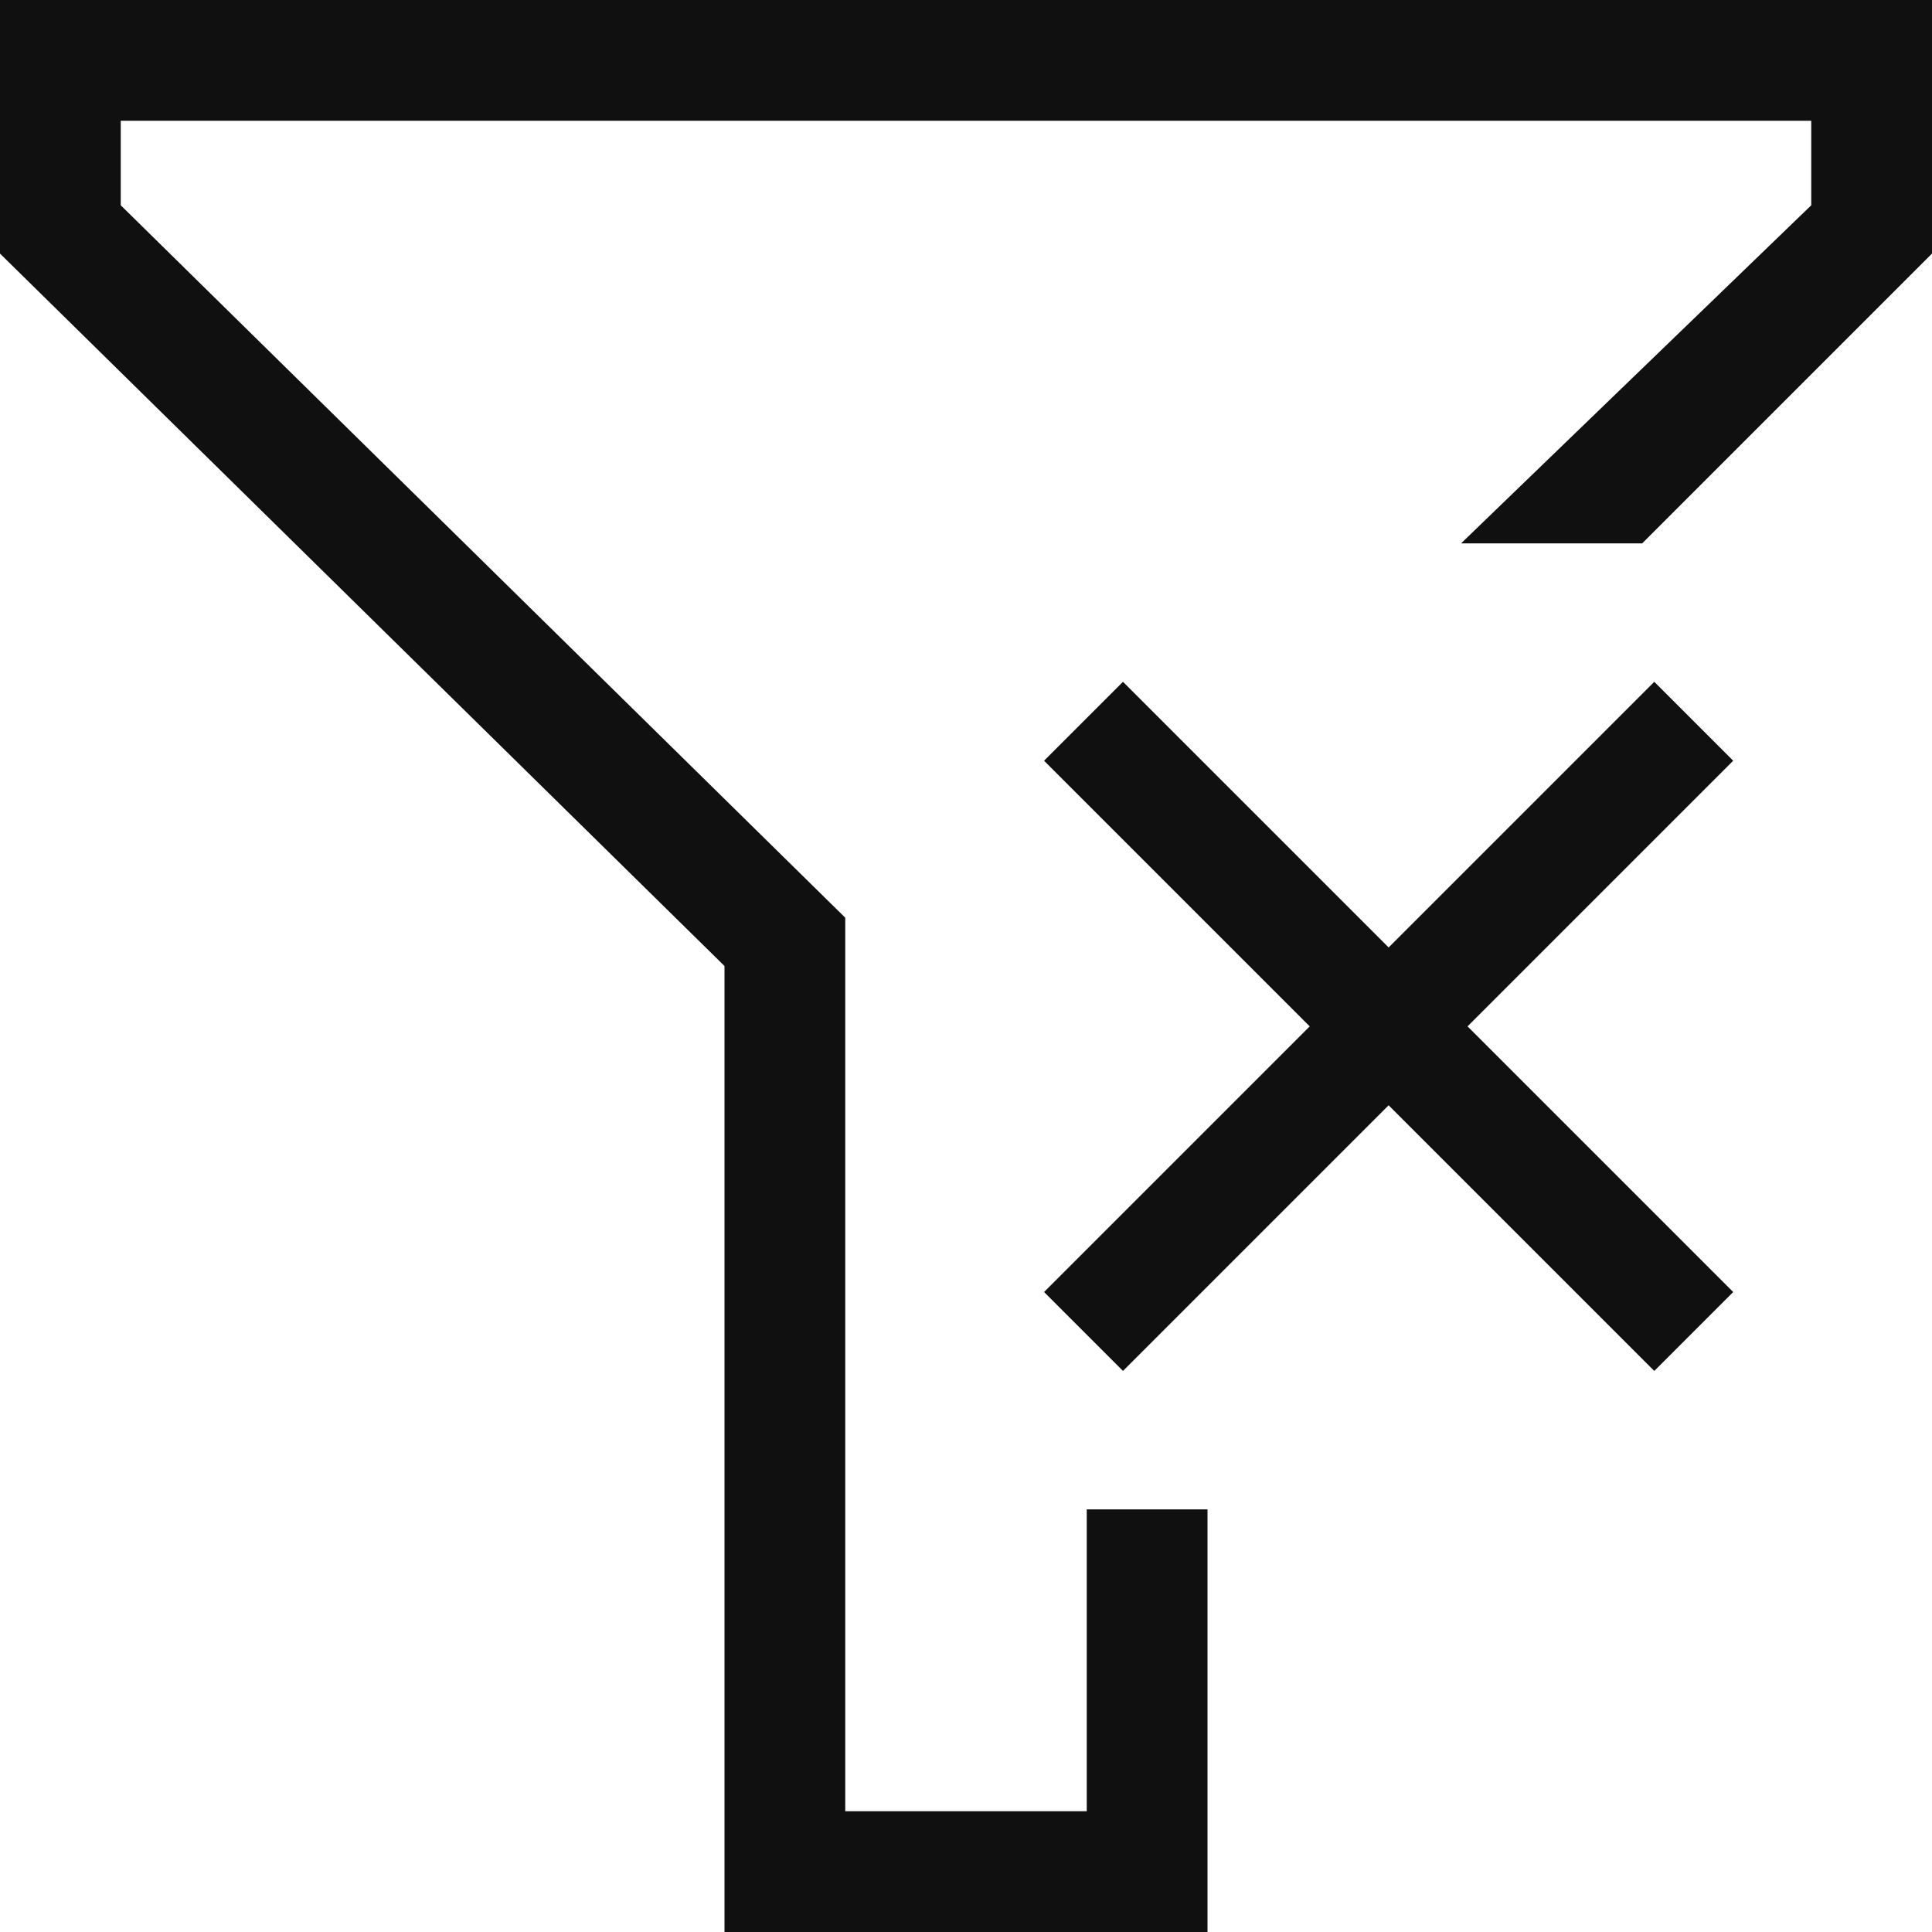 <?xml version="1.0" encoding="utf-8"?>
<!-- Generator: Adobe Illustrator 19.1.0, SVG Export Plug-In . SVG Version: 6.00 Build 0)  -->
<svg version="1.1" id="Layer_1" xmlns="http://www.w3.org/2000/svg" xmlns:xlink="http://www.w3.org/1999/xlink" x="0px" y="0px"
	 viewBox="0 0 16 16" enable-background="new 0 0 16 16" xml:space="preserve">
    <polygon fill="#101010" points="0,0 0,2.1 6,8 6,16 10,16 10,12.5 9,12.5 9,15 7,15 7,7.6 1,1.7 1,1 15,1 15,1.7 12.1,4.5 13.6,4.5 16,2.1 16,0 "/>
    <polygon fill="#101010" stroke="#101010" stroke-width="0.5" stroke-miterlimit="10" points="14,6.3 13.7,6 11.5,8.2 9.3,6 9,6.3
        11.2,8.5 9,10.7 9.3,11 11.5,8.8 13.7,11 14,10.7 11.8,8.5 "/>
</svg>
